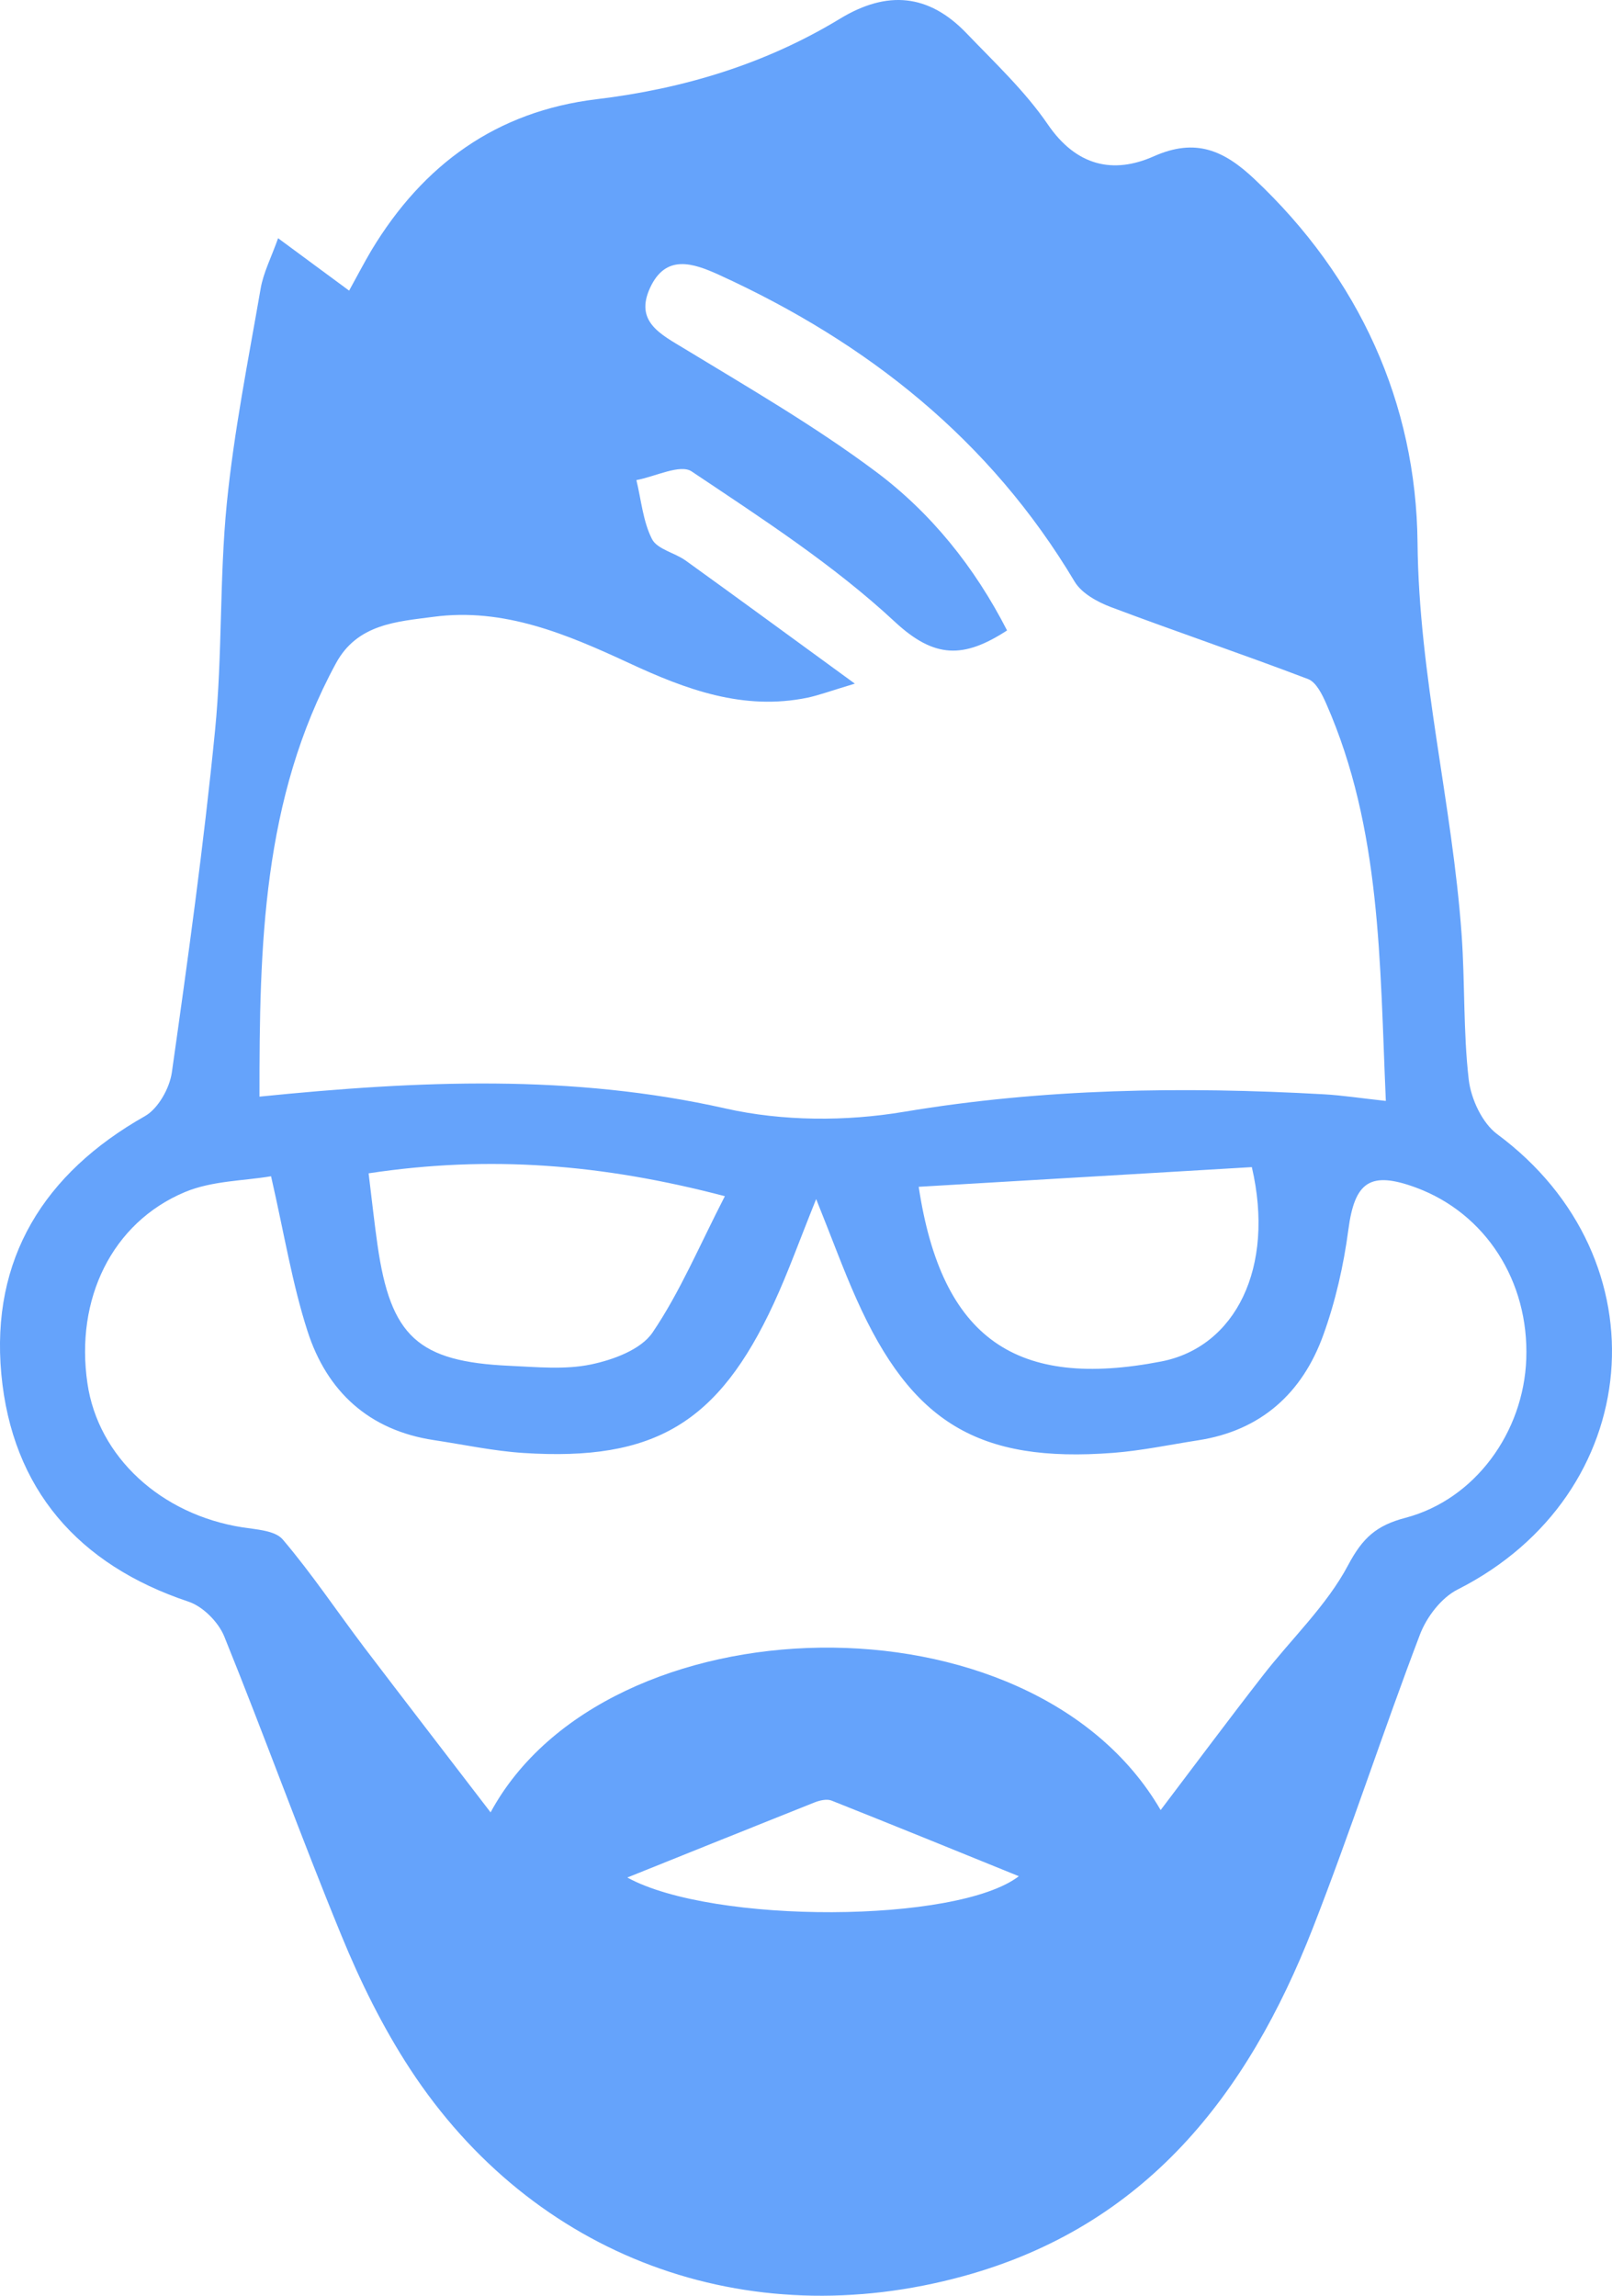 <svg width="33" height="47" viewBox="0 0 33 47" fill="none" xmlns="http://www.w3.org/2000/svg">
<path d="M5.693 4.877C6.22 5.266 6.658 5.588 7.147 5.95C7.313 5.65 7.453 5.379 7.609 5.116C8.665 3.367 10.164 2.278 12.215 2.031C13.987 1.818 15.667 1.312 17.196 0.383C18.162 -0.204 19.012 -0.125 19.784 0.679C20.362 1.282 20.983 1.864 21.451 2.548C22.035 3.402 22.79 3.569 23.62 3.2C24.482 2.816 25.062 3.084 25.677 3.663C27.825 5.684 28.991 8.256 29.019 11.111C29.045 13.84 29.729 16.446 29.921 19.126C29.992 20.117 29.953 21.118 30.067 22.101C30.113 22.496 30.341 22.989 30.648 23.218C34.102 25.773 33.684 30.596 29.839 32.542C29.507 32.709 29.205 33.105 29.069 33.462C28.31 35.457 27.65 37.49 26.874 39.477C25.539 42.892 23.447 45.575 19.728 46.597C15.277 47.821 10.916 46.214 8.393 42.355C7.837 41.504 7.378 40.573 6.992 39.631C6.157 37.6 5.413 35.532 4.589 33.498C4.469 33.206 4.152 32.887 3.858 32.79C1.598 32.035 0.246 30.482 0.027 28.131C-0.191 25.771 0.902 24.019 2.964 22.852C3.237 22.699 3.472 22.279 3.518 21.955C3.848 19.627 4.171 17.296 4.402 14.957C4.555 13.415 4.49 11.849 4.643 10.307C4.79 8.831 5.083 7.37 5.336 5.907C5.392 5.581 5.551 5.278 5.693 4.877ZM28.37 22.539C28.245 19.701 28.278 16.972 27.15 14.406C27.066 14.215 26.943 13.964 26.777 13.902C25.438 13.392 24.081 12.933 22.74 12.428C22.464 12.323 22.143 12.147 22 11.909C20.267 9.003 17.761 7.018 14.731 5.632C14.183 5.381 13.631 5.199 13.31 5.888C12.984 6.589 13.53 6.845 14.032 7.151C15.35 7.952 16.691 8.73 17.925 9.652C19.059 10.498 19.952 11.609 20.616 12.907C19.728 13.484 19.132 13.484 18.322 12.733C17.064 11.562 15.594 10.613 14.16 9.652C13.927 9.494 13.413 9.758 13.028 9.829C13.127 10.236 13.163 10.674 13.347 11.036C13.455 11.246 13.813 11.315 14.039 11.478C15.132 12.265 16.217 13.061 17.5 13.996C16.985 14.151 16.765 14.233 16.538 14.282C15.221 14.556 14.041 14.116 12.876 13.574C11.607 12.986 10.315 12.435 8.874 12.628C8.124 12.727 7.315 12.772 6.877 13.58C5.368 16.36 5.31 19.375 5.312 22.451C8.588 22.12 11.716 21.987 14.85 22.693C16.02 22.957 17.317 22.961 18.503 22.762C21.364 22.283 24.223 22.242 27.1 22.403C27.486 22.425 27.87 22.485 28.37 22.539ZM10.043 37.104C12.402 32.743 21.107 32.488 23.76 37.057C24.469 36.122 25.147 35.21 25.845 34.313C26.432 33.554 27.158 32.874 27.599 32.041C27.896 31.482 28.178 31.229 28.771 31.074C30.199 30.697 31.191 29.321 31.245 27.822C31.303 26.23 30.412 24.842 28.992 24.315C28.047 23.965 27.732 24.195 27.603 25.175C27.506 25.906 27.34 26.64 27.09 27.331C26.66 28.523 25.813 29.289 24.526 29.487C23.947 29.577 23.37 29.699 22.787 29.744C20.036 29.954 18.666 29.13 17.534 26.597C17.263 25.992 17.038 25.368 16.708 24.548C16.366 25.396 16.133 26.052 15.842 26.681C14.707 29.135 13.398 29.92 10.714 29.746C10.101 29.706 9.493 29.575 8.883 29.483C7.554 29.283 6.69 28.487 6.293 27.245C5.983 26.282 5.821 25.271 5.549 24.081C5.001 24.175 4.344 24.171 3.785 24.405C2.289 25.033 1.536 26.599 1.79 28.322C2.01 29.826 3.294 31.008 4.965 31.269C5.251 31.314 5.631 31.332 5.789 31.518C6.384 32.218 6.897 32.988 7.453 33.723C8.292 34.826 9.14 35.926 10.043 37.104ZM7.546 24.021C7.615 24.585 7.664 25.04 7.729 25.495C7.997 27.361 8.557 27.878 10.436 27.962C10.992 27.987 11.566 28.045 12.098 27.934C12.553 27.839 13.12 27.631 13.358 27.281C13.918 26.456 14.311 25.516 14.839 24.489C12.333 23.832 10.032 23.646 7.546 24.021ZM18.807 24.297C19.279 27.421 20.814 28.446 23.773 27.873C25.289 27.578 26.106 25.956 25.627 23.894C23.406 24.025 21.149 24.16 18.807 24.297ZM12.842 38.438C14.593 39.399 19.602 39.378 20.857 38.411C19.6 37.9 18.313 37.376 17.021 36.862C16.926 36.825 16.782 36.858 16.676 36.9C15.41 37.404 14.143 37.915 12.842 38.438Z" fill="#65A3FB"/>
</svg>
